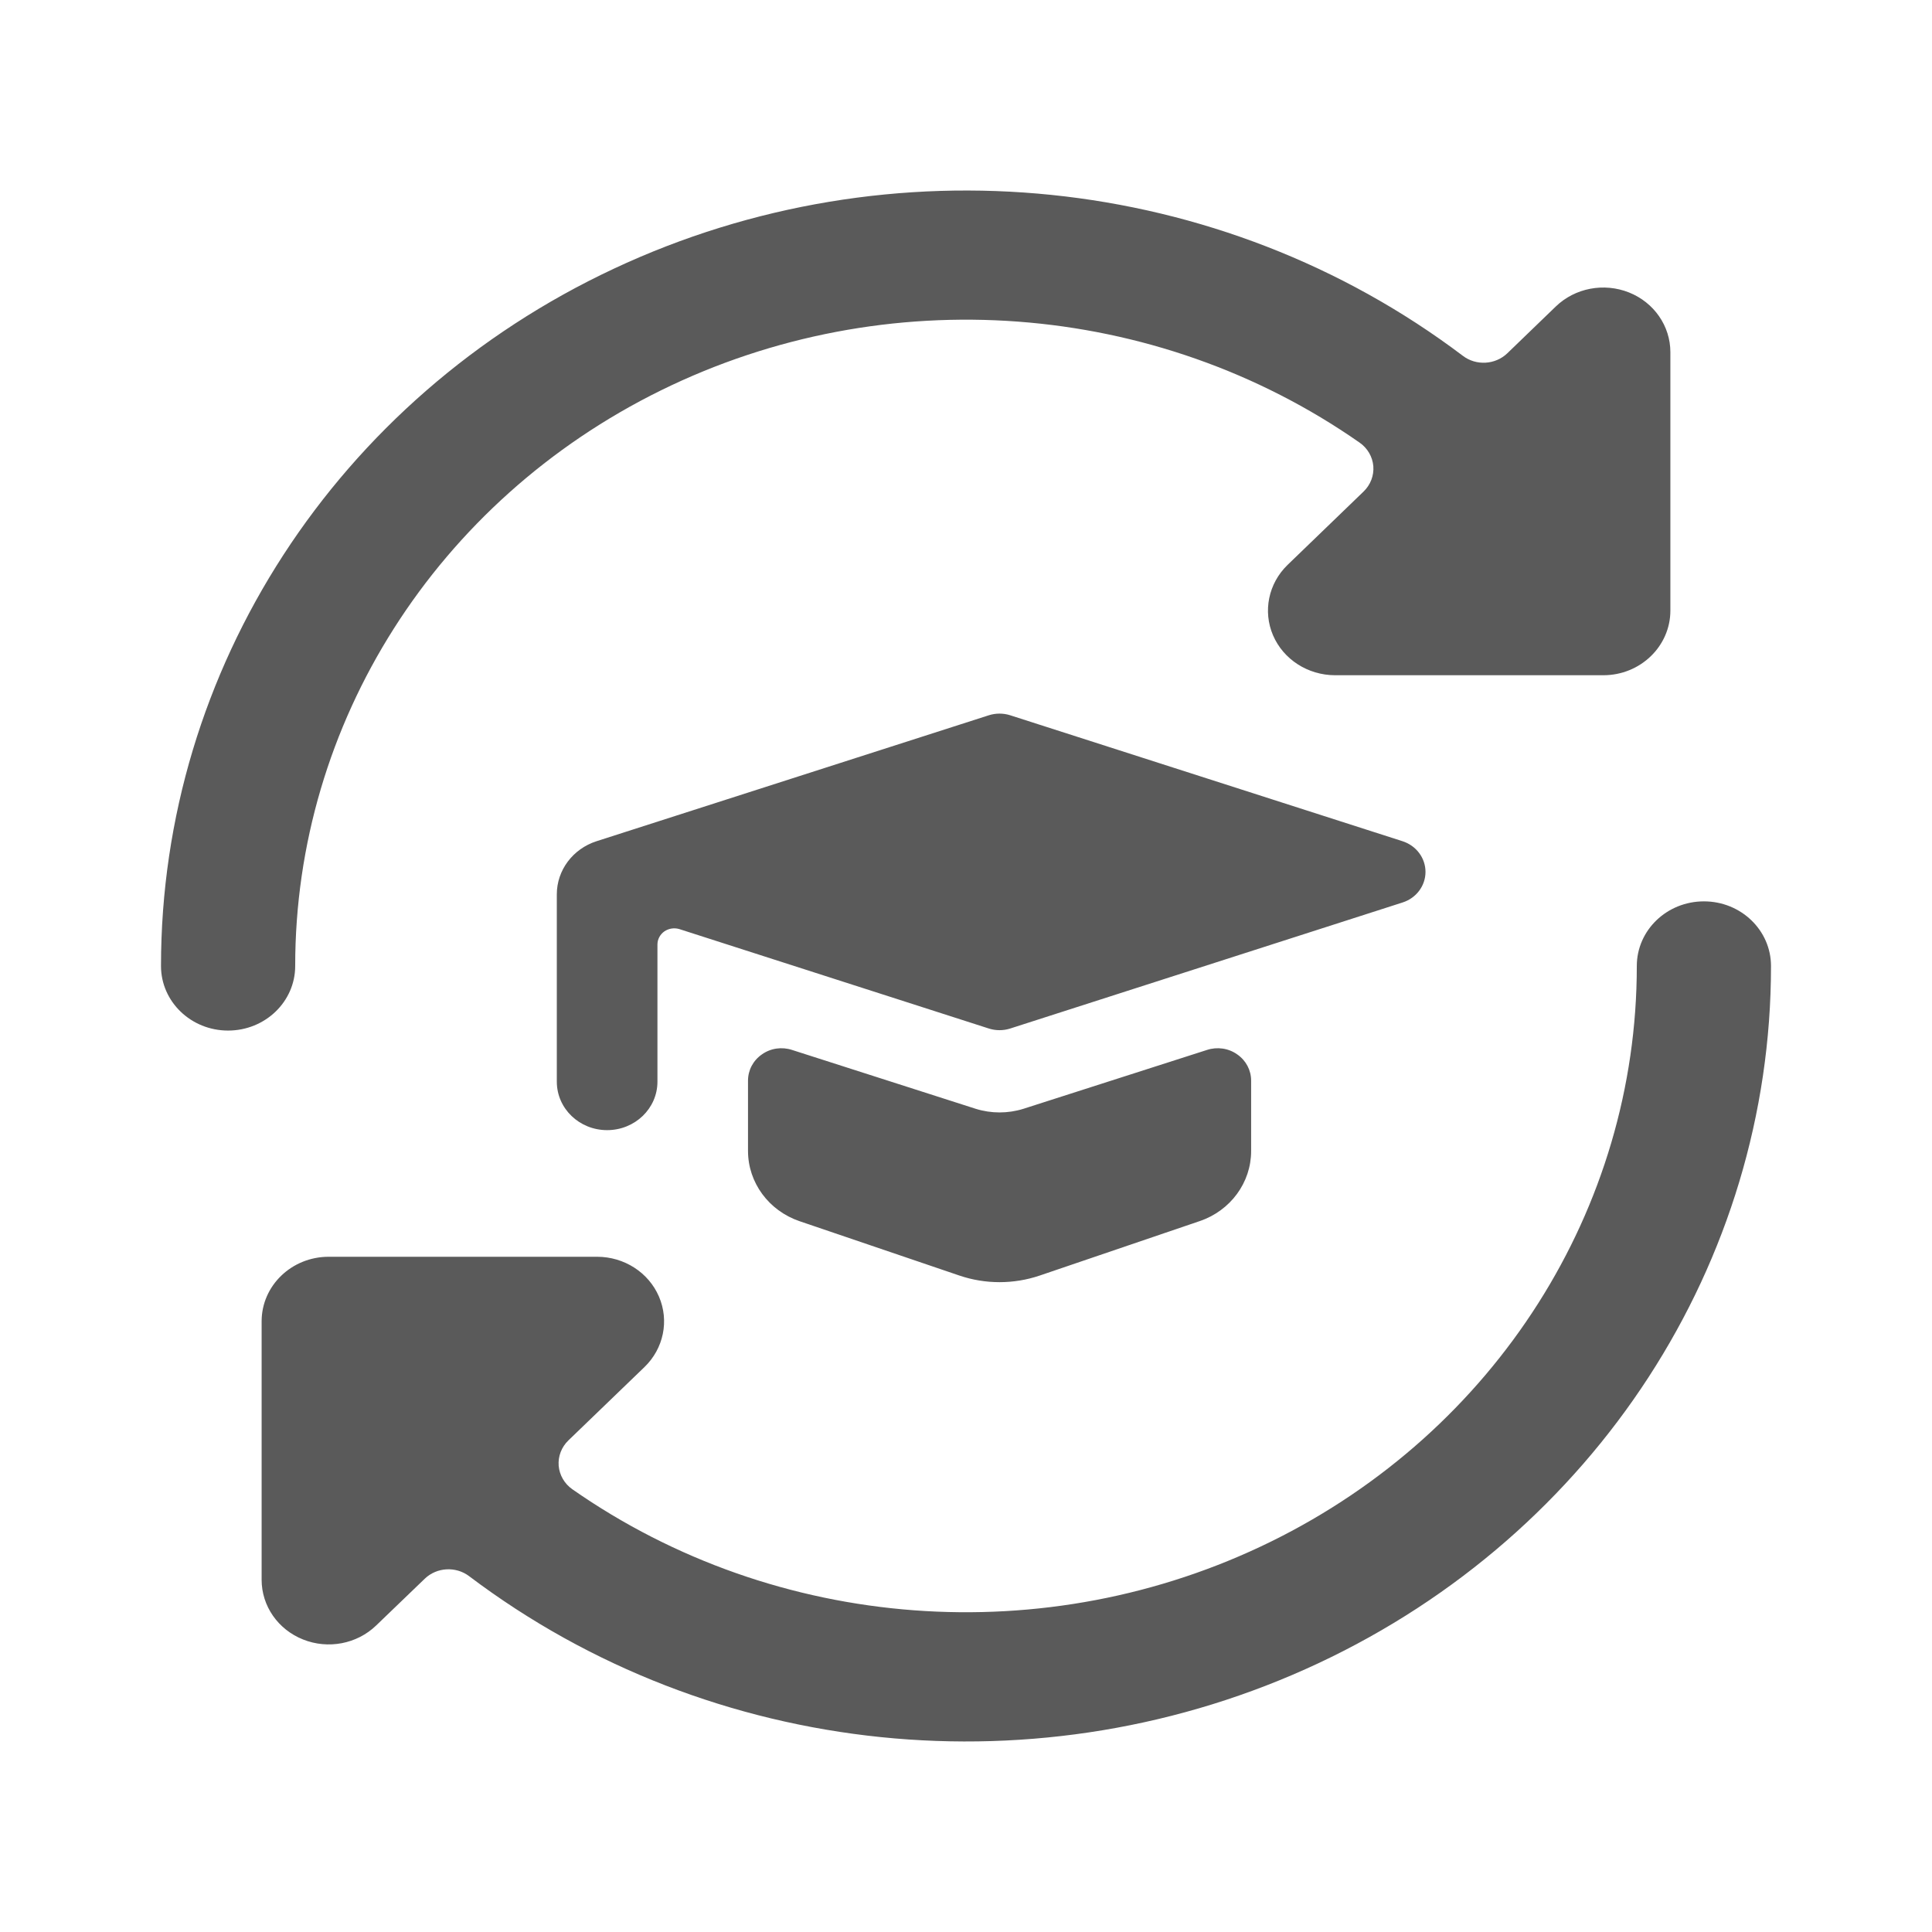 <?xml version="1.0" encoding="UTF-8"?>
<svg width="24px" height="24px" viewBox="0 0 24 24" version="1.1" xmlns="http://www.w3.org/2000/svg" xmlns:xlink="http://www.w3.org/1999/xlink">
    <title>16. Education/e_learning_exchange</title>
    <g id="16.-Education/e_learning_exchange" stroke="none" stroke-width="1" fill="none" fill-rule="evenodd">
        <path d="M21.167,11.197 C21.627,11.197 22,11.556 22,12 C22.001,15.686 19.817,19.049 16.376,20.662 C12.935,22.275 8.84,21.855 5.828,19.58 C5.663,19.455 5.426,19.468 5.277,19.611 L5.277,19.611 L4.672,20.193 C4.434,20.422 4.076,20.491 3.764,20.366 C3.453,20.242 3.25,19.95 3.25,19.625 L3.25,19.625 L3.25,16.414 C3.25,15.971 3.623,15.612 4.083,15.612 L4.083,15.612 L7.417,15.612 C7.754,15.612 8.057,15.807 8.186,16.107 C8.315,16.407 8.244,16.752 8.006,16.982 L8.006,16.982 L7.061,17.893 C6.975,17.976 6.931,18.091 6.94,18.208 C6.95,18.325 7.012,18.432 7.111,18.501 C9.647,20.271 12.999,20.522 15.789,19.15 C18.578,17.779 20.334,15.016 20.333,12 C20.333,11.556 20.706,11.197 21.167,11.197 Z M14.993,13.043 C15.12,13.001 15.261,13.021 15.369,13.098 C15.478,13.173 15.542,13.294 15.542,13.424 L15.542,13.424 L15.542,14.299 C15.542,14.69 15.286,15.039 14.903,15.169 L14.903,15.169 L12.917,15.845 C12.593,15.955 12.24,15.955 11.917,15.845 L11.917,15.845 L9.932,15.17 C9.549,15.039 9.293,14.691 9.292,14.299 L9.292,14.299 L9.292,13.424 C9.292,13.294 9.356,13.173 9.465,13.098 C9.573,13.021 9.713,13.001 9.84,13.043 L9.84,13.043 L12.121,13.774 C12.313,13.834 12.521,13.834 12.713,13.774 L12.713,13.774 Z M12.461,8.867 L12.548,8.885 L17.423,10.45 C17.593,10.505 17.708,10.658 17.708,10.831 C17.708,11.004 17.593,11.157 17.423,11.211 L17.423,11.211 L12.548,12.777 C12.463,12.804 12.37,12.804 12.285,12.777 L12.285,12.777 L8.441,11.542 C8.377,11.522 8.307,11.533 8.253,11.57 C8.199,11.608 8.167,11.669 8.167,11.733 L8.167,11.733 L8.167,13.437 C8.167,13.77 7.887,14.039 7.542,14.039 C7.196,14.039 6.917,13.77 6.917,13.437 L6.917,13.437 L6.917,11.109 C6.917,10.81 7.116,10.545 7.41,10.45 L7.41,10.45 L12.285,8.885 C12.37,8.858 12.463,8.858 12.548,8.885 Z M7.625,3.338 C11.066,1.725 15.161,2.145 18.172,4.42 C18.337,4.546 18.575,4.532 18.724,4.389 L18.724,4.389 L19.327,3.807 C19.566,3.577 19.924,3.509 20.236,3.633 C20.547,3.757 20.75,4.05 20.75,4.374 L20.75,4.374 L20.75,7.585 C20.75,8.028 20.377,8.388 19.917,8.388 L19.917,8.388 L16.583,8.388 C16.247,8.387 15.943,8.192 15.814,7.892 C15.686,7.593 15.757,7.248 15.994,7.018 L15.994,7.018 L16.939,6.106 C17.025,6.023 17.069,5.908 17.06,5.791 C17.05,5.674 16.988,5.567 16.889,5.498 C14.353,3.728 11.001,3.477 8.211,4.849 C5.422,6.221 3.666,8.983 3.667,12 C3.667,12.443 3.294,12.802 2.833,12.802 C2.373,12.802 2,12.443 2,12 C2,8.314 4.183,4.95 7.625,3.338 Z" id="🖍-Color" fill="#5A5A5A"></path>
        <rect id="_Transparent_Rectangle_" x="0" y="0" width="24" height="24"></rect>
    </g>
</svg>